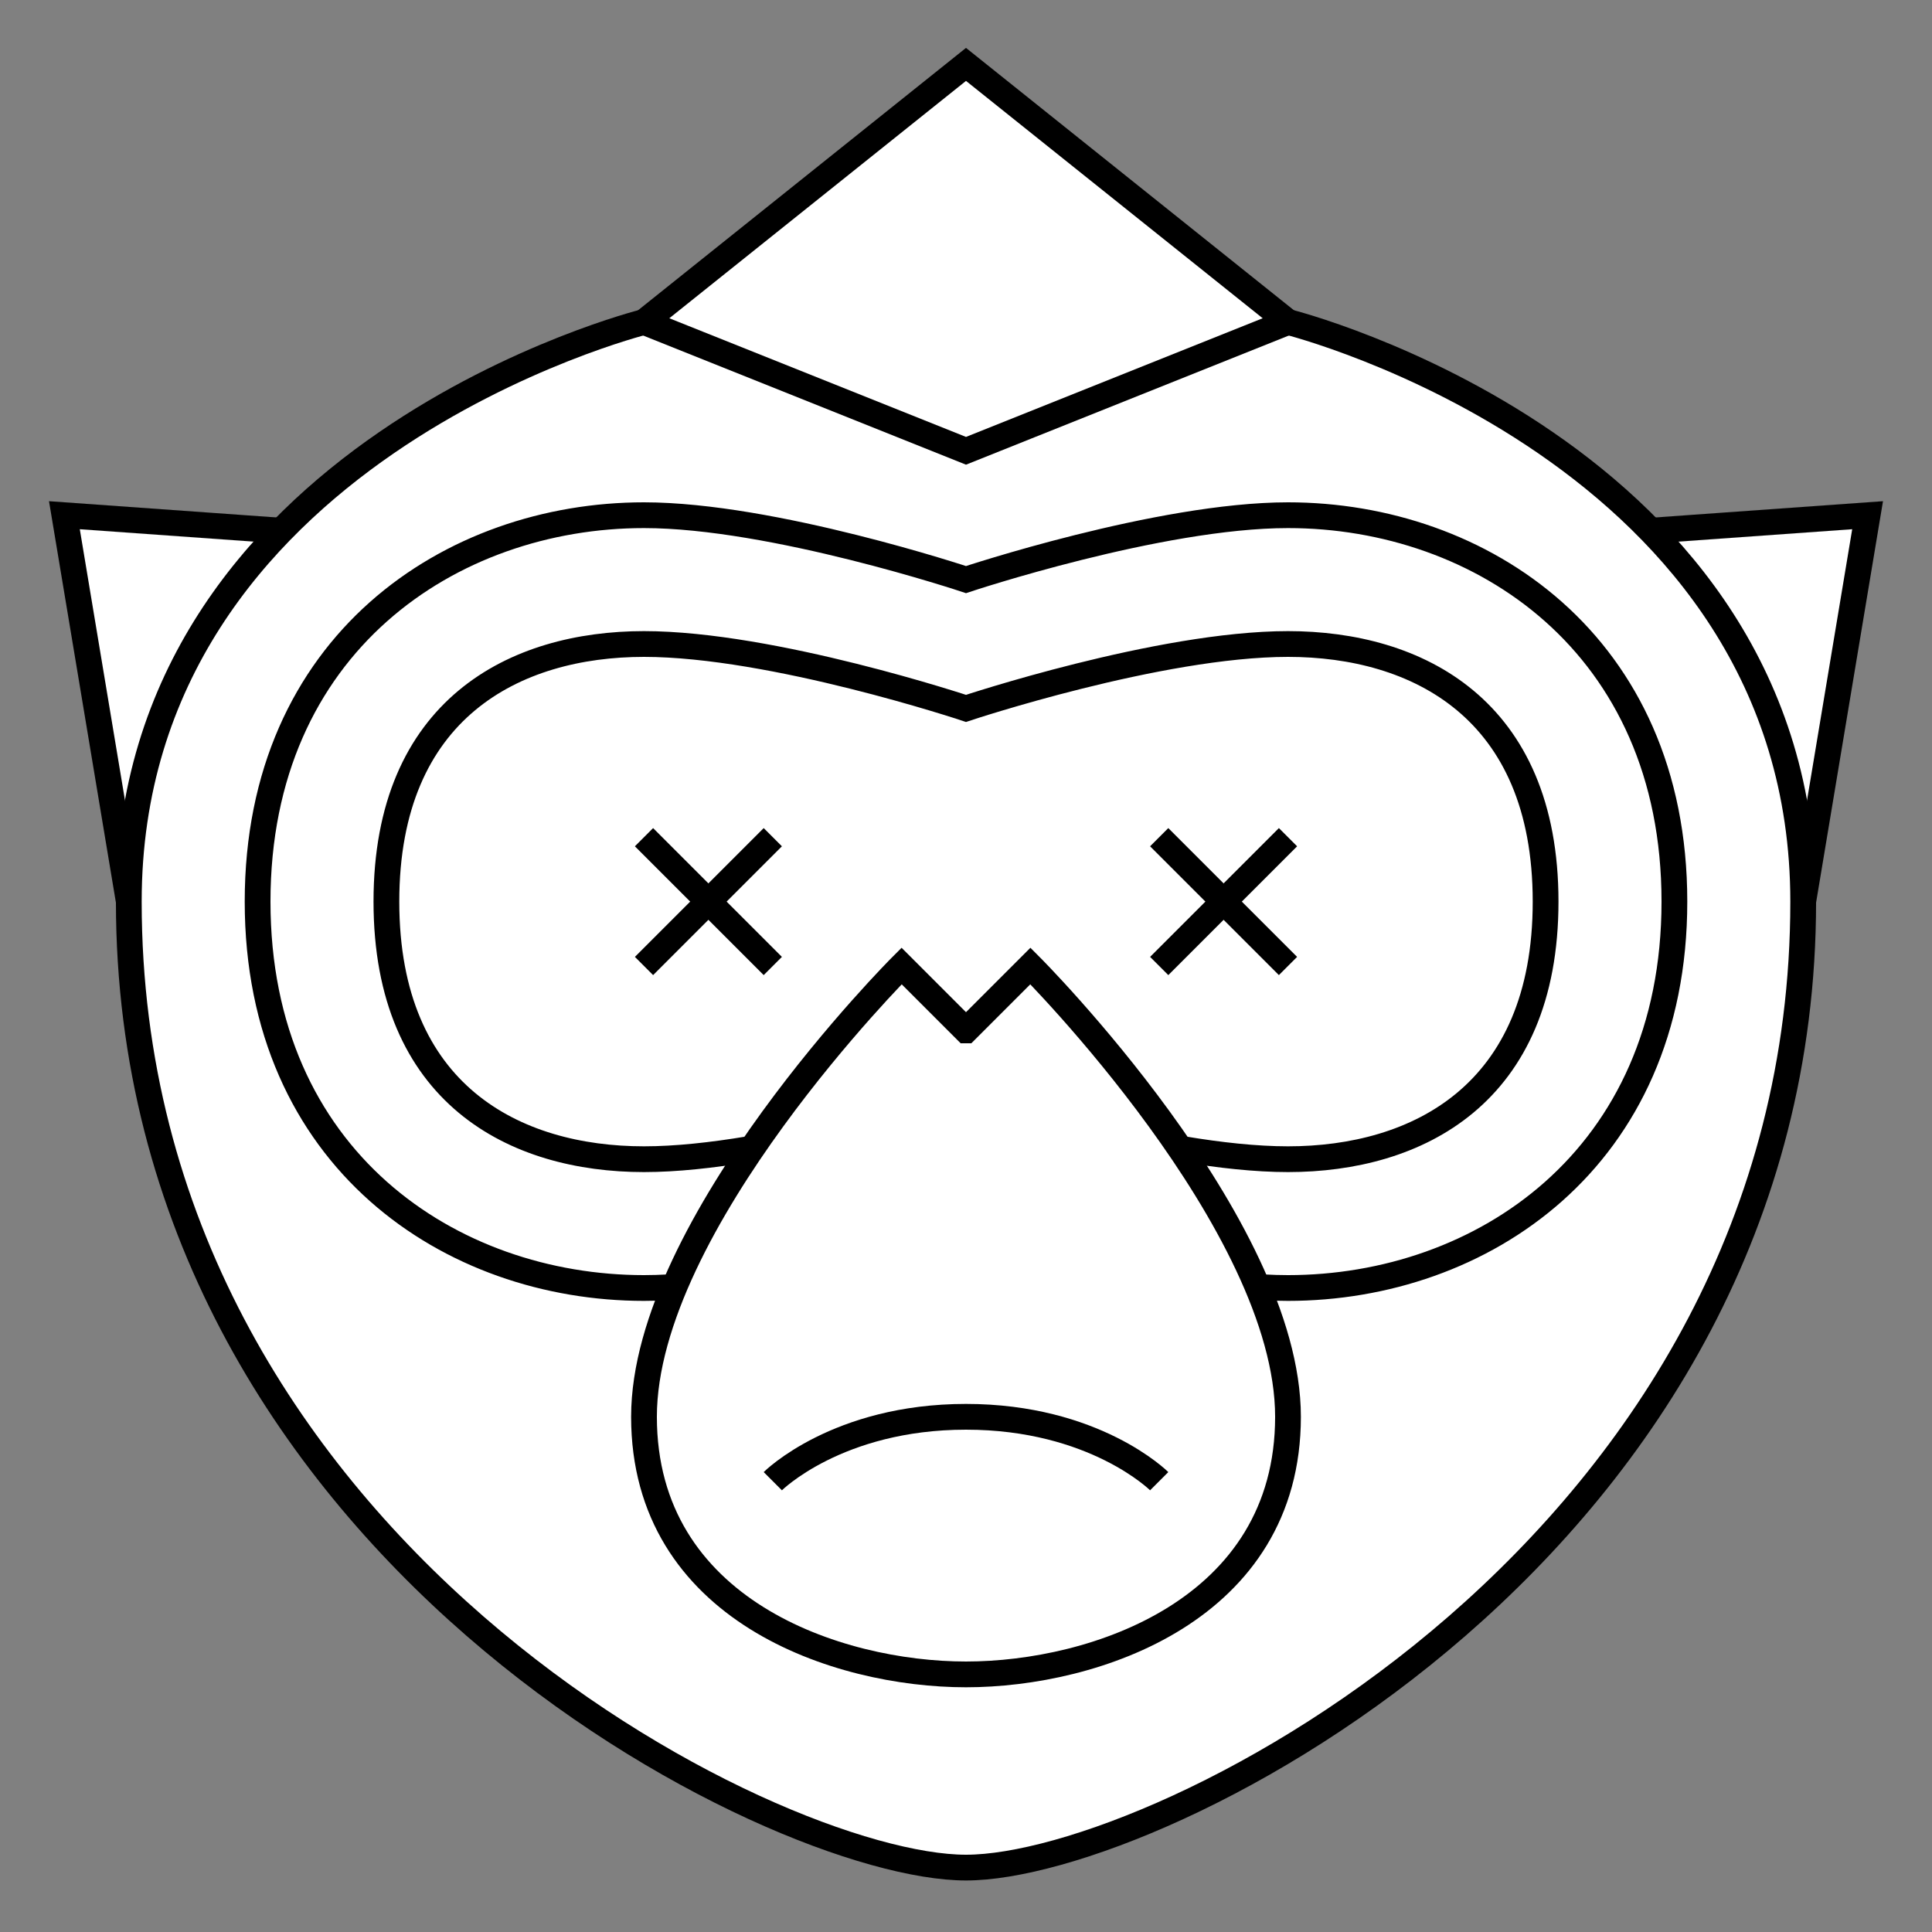<?xml version="1.0" encoding="UTF-8"?>
<svg xmlns="http://www.w3.org/2000/svg" width="300" height="300" viewBox="0 0 300 300">
  <rect x="0" y="0" width="300" height="300" fill="#808080" stroke="none"/>
  <defs>
    <style>
      .c {
        fill: none;
      }

      .c, .d {
        stroke: #000;
        stroke-miterlimit: 10;
        stroke-width: 4px;
      }

      .d {
        fill: #fff;
      }
    </style>
  </defs>
  <g id="a" data-name="logo">
    <polygon class="d" points="10 80 150 90 290 80 280 140 20 140 10 80"/>
    <path class="d" d="m200,50s80,20,80,90c0,100-100,150-130,150S20,240,20,140c0-70,80-90,80-90,0,0,100,0,100,0Z"/>
    <polygon class="d" points="150 10 200 50 150 70 100 50 150 10"/>
    <path class="d" d="m150,90s30-10,50-10c30,0,60,20,60,60s-30,60-60,60c-20,0-50-10-50-10,0,0-30,10-50,10-30,0-60-20-60-60s30-60,60-60c20,0,50,10,50,10Z"/>
    <path class="d" d="m150,110s30-10,50-10,40,10,40,40-20,40-40,40-50-10-50-10c0,0-30,10-50,10s-40-10-40-40,20-40,40-40,50,10,50,10Z"/>
    <path class="d" d="m150,160l10-10s40,40,40,70-30,40-50,40-50-10-50-40,40-70,40-70l10,10Z"/>
  </g>
  <g id="b" data-name="error">
    <path class="c" d="m120,230s10-10,30-10,30,10,30,10"/>
    <line class="c" x1="200" y1="130" x2="180" y2="150"/>
    <line class="c" x1="180" y1="130" x2="200" y2="150"/>
    <line class="c" x1="120" y1="130" x2="100" y2="150"/>
    <line class="c" x1="100" y1="130" x2="120" y2="150"/>
  </g>
</svg>